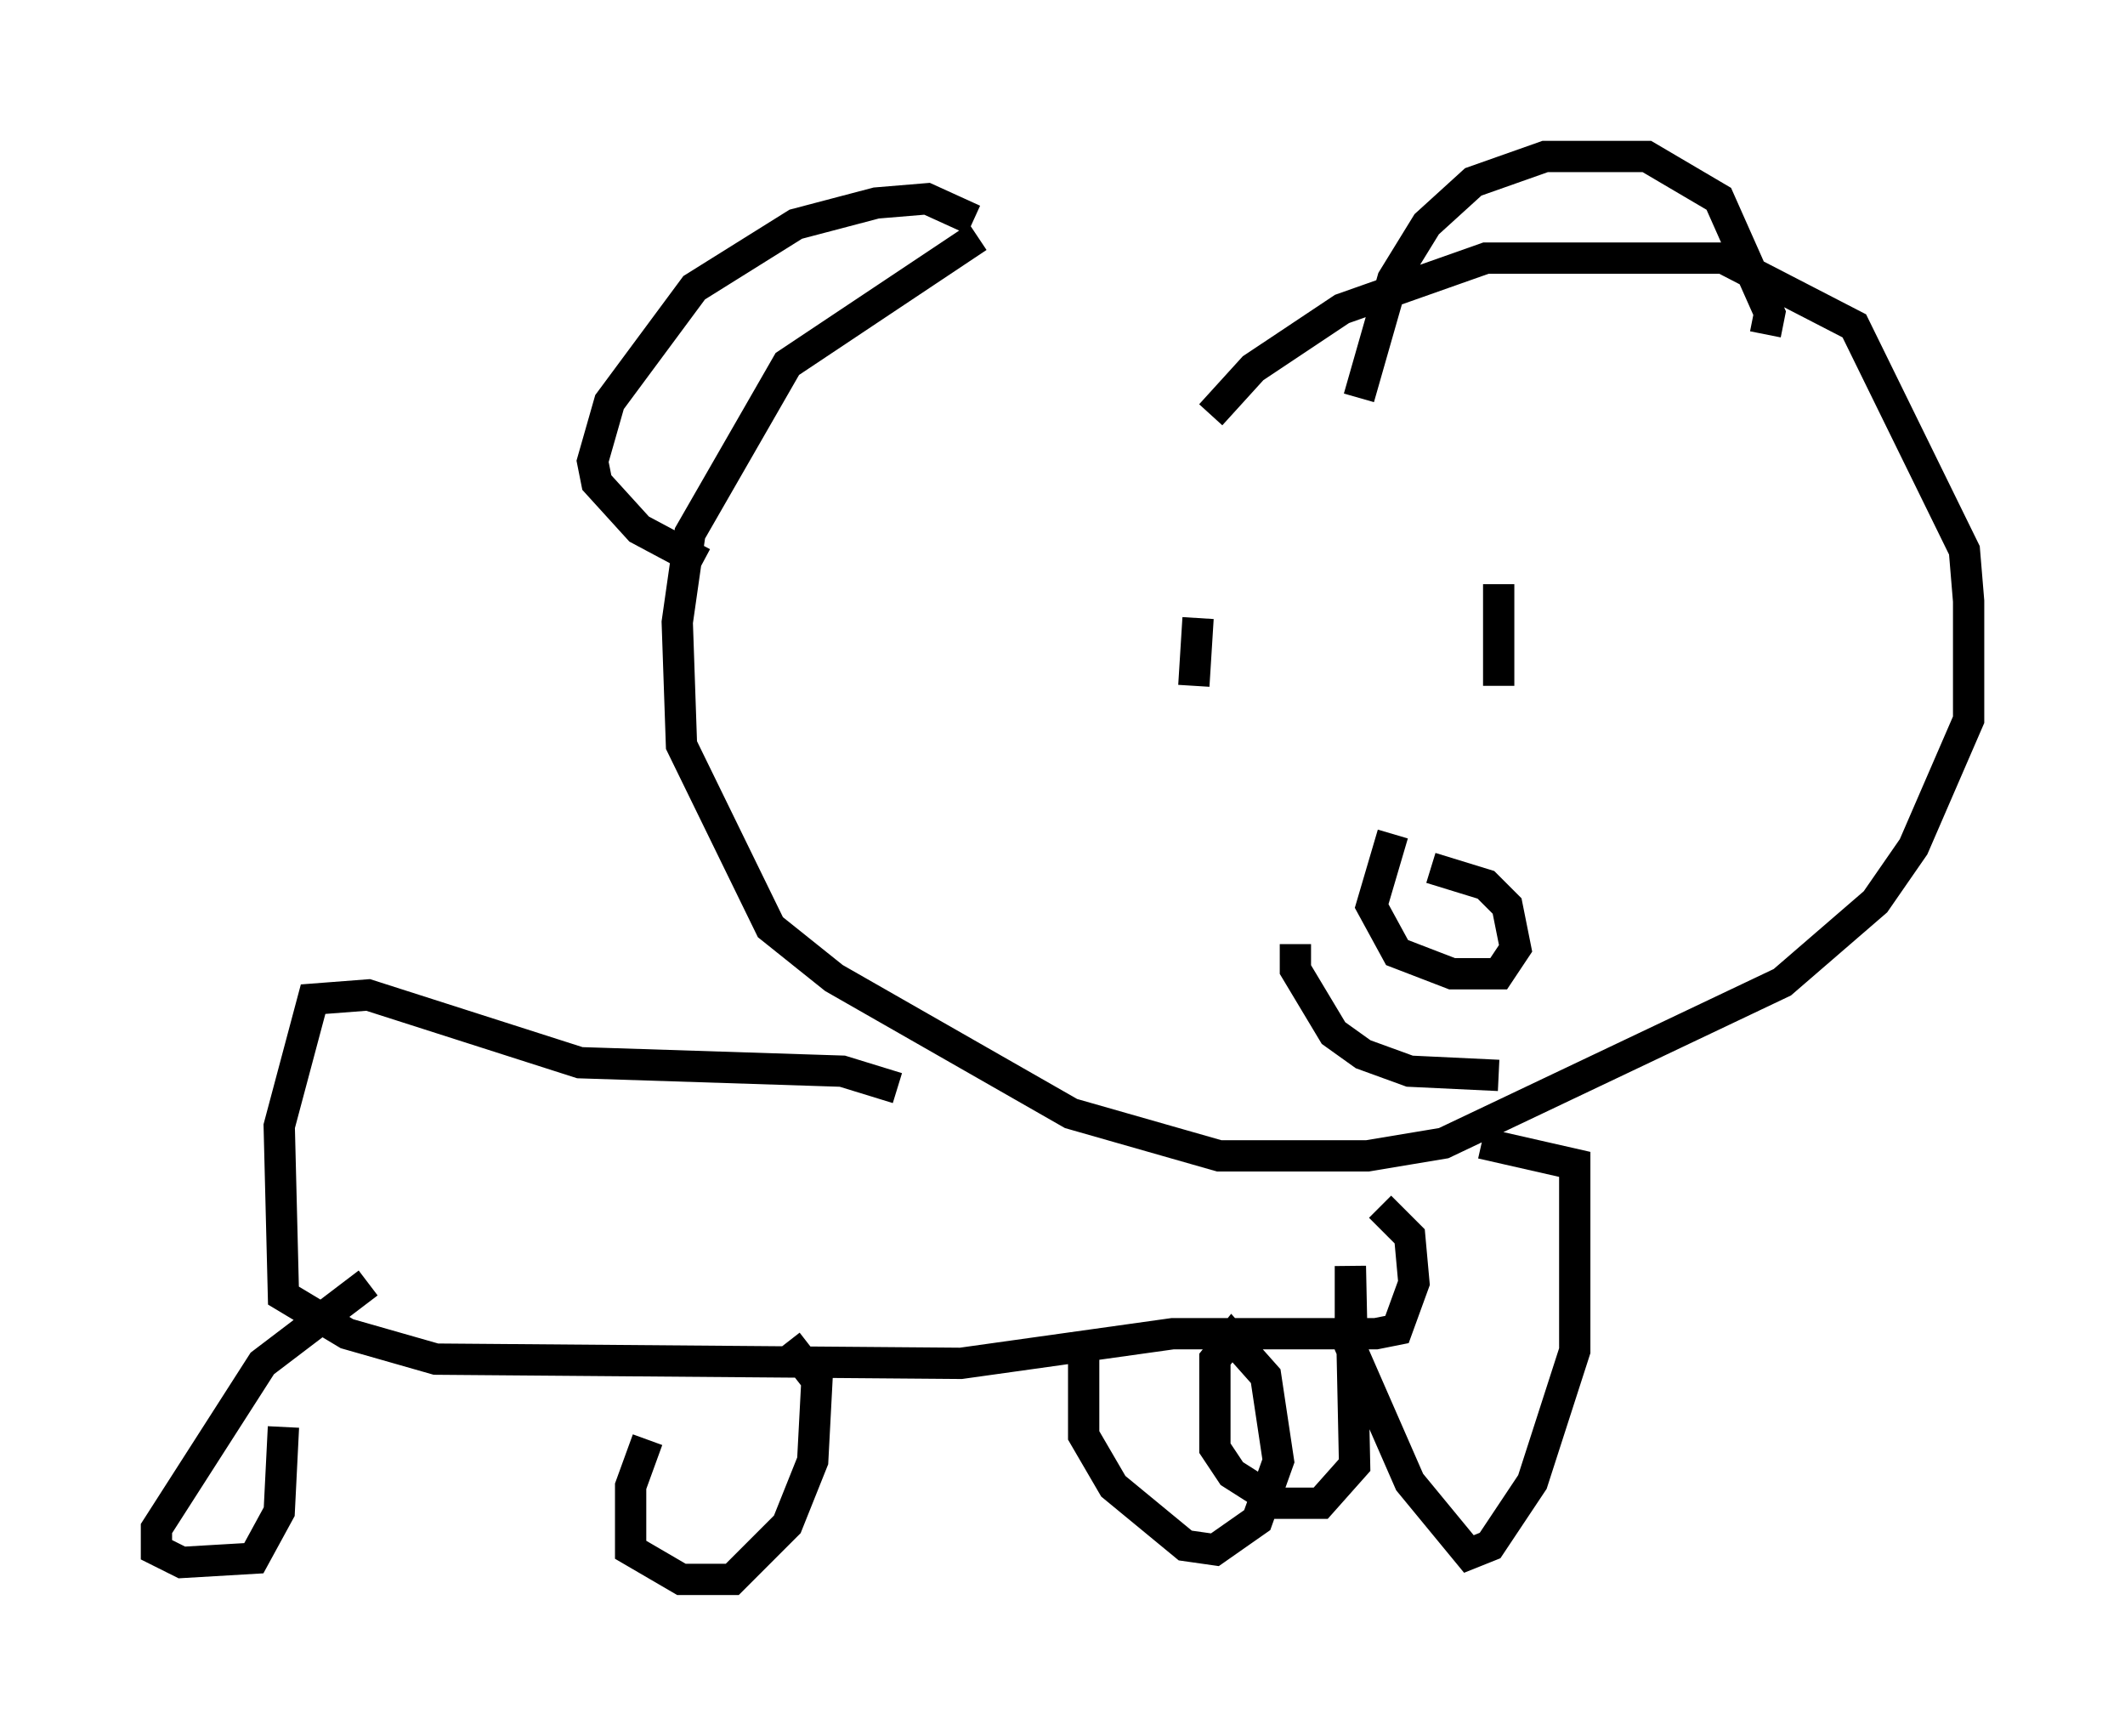 <?xml version="1.0" encoding="utf-8" ?>
<svg baseProfile="full" height="55.466" version="1.1" width="67.915" xmlns="http://www.w3.org/2000/svg" xmlns:ev="http://www.w3.org/2001/xml-events" xmlns:xlink="http://www.w3.org/1999/xlink"><defs /><rect fill="white" height="55.466" width="67.915" x="0" y="0" /><path d="M32.74, 5.812 m-1.488, 1.759 l-6.089, 4.059 -3.112, 5.413 l-0.406, 2.842 0.135, 3.924 l2.842, 5.819 2.03, 1.624 l7.578, 4.33 4.736, 1.353 l4.736, 0.0 2.436, -0.406 l10.825, -5.142 2.977, -2.571 l1.218, -1.759 1.759, -4.059 l0.0, -3.789 -0.135, -1.624 l-3.518, -7.172 -4.195, -2.165 l-7.578, 0.0 -4.601, 1.624 l-2.842, 1.894 -1.353, 1.488 m-7.578, -6.225 l-1.488, -0.677 -1.624, 0.135 l-2.571, 0.677 -3.248, 2.03 l-2.706, 3.654 -0.541, 1.894 l0.135, 0.677 1.353, 1.488 l2.03, 1.083 m20.974, -5.277 l1.083, -3.789 1.083, -1.759 l1.488, -1.353 2.3, -0.812 l3.248, 0.0 2.3, 1.353 l1.624, 3.654 -0.135, 0.677 m-18.132, 9.066 l-0.135, 2.165 m9.743, -3.248 l0.0, 3.248 m-3.383, 4.736 l-0.677, 2.3 0.812, 1.488 l1.759, 0.677 1.488, 0.0 l0.541, -0.812 -0.271, -1.353 l-0.677, -0.677 -1.759, -0.541 m-4.33, 2.436 l0.0, 0.812 1.218, 2.03 l0.947, 0.677 1.488, 0.541 l2.842, 0.135 m-19.215, 0.406 l-1.759, -0.541 -8.39, -0.271 l-6.766, -2.165 -1.759, 0.135 l-1.083, 4.059 0.135, 5.413 l2.03, 1.218 2.842, 0.812 l16.779, 0.135 6.766, -0.947 l6.495, 0.0 0.677, -0.135 l0.541, -1.488 -0.135, -1.488 l-0.947, -0.947 m-32.341, 2.436 l-3.383, 2.571 -3.383, 5.277 l0.0, 0.677 0.812, 0.406 l2.3, -0.135 0.812, -1.488 l0.135, -2.706 m11.637, 0.406 l-0.541, 1.488 0.0, 2.03 l1.624, 0.947 1.624, 0.0 l1.759, -1.759 0.812, -2.03 l0.135, -2.571 -0.947, -1.218 m9.472, 0.271 l0.0, 2.706 0.947, 1.624 l2.3, 1.894 0.947, 0.135 l1.353, -0.947 0.677, -1.894 l-0.406, -2.706 -1.083, -1.218 l-0.541, 0.677 0.0, 2.842 l0.541, 0.812 1.488, 0.947 l1.353, 0.0 1.083, -1.218 l-0.135, -6.36 0.0, 2.571 l1.894, 4.33 1.894, 2.3 l0.677, -0.271 1.353, -2.03 l1.353, -4.195 0.0, -5.954 l-2.977, -0.677 " fill="none" stroke="black" stroke-width="1" /></svg>